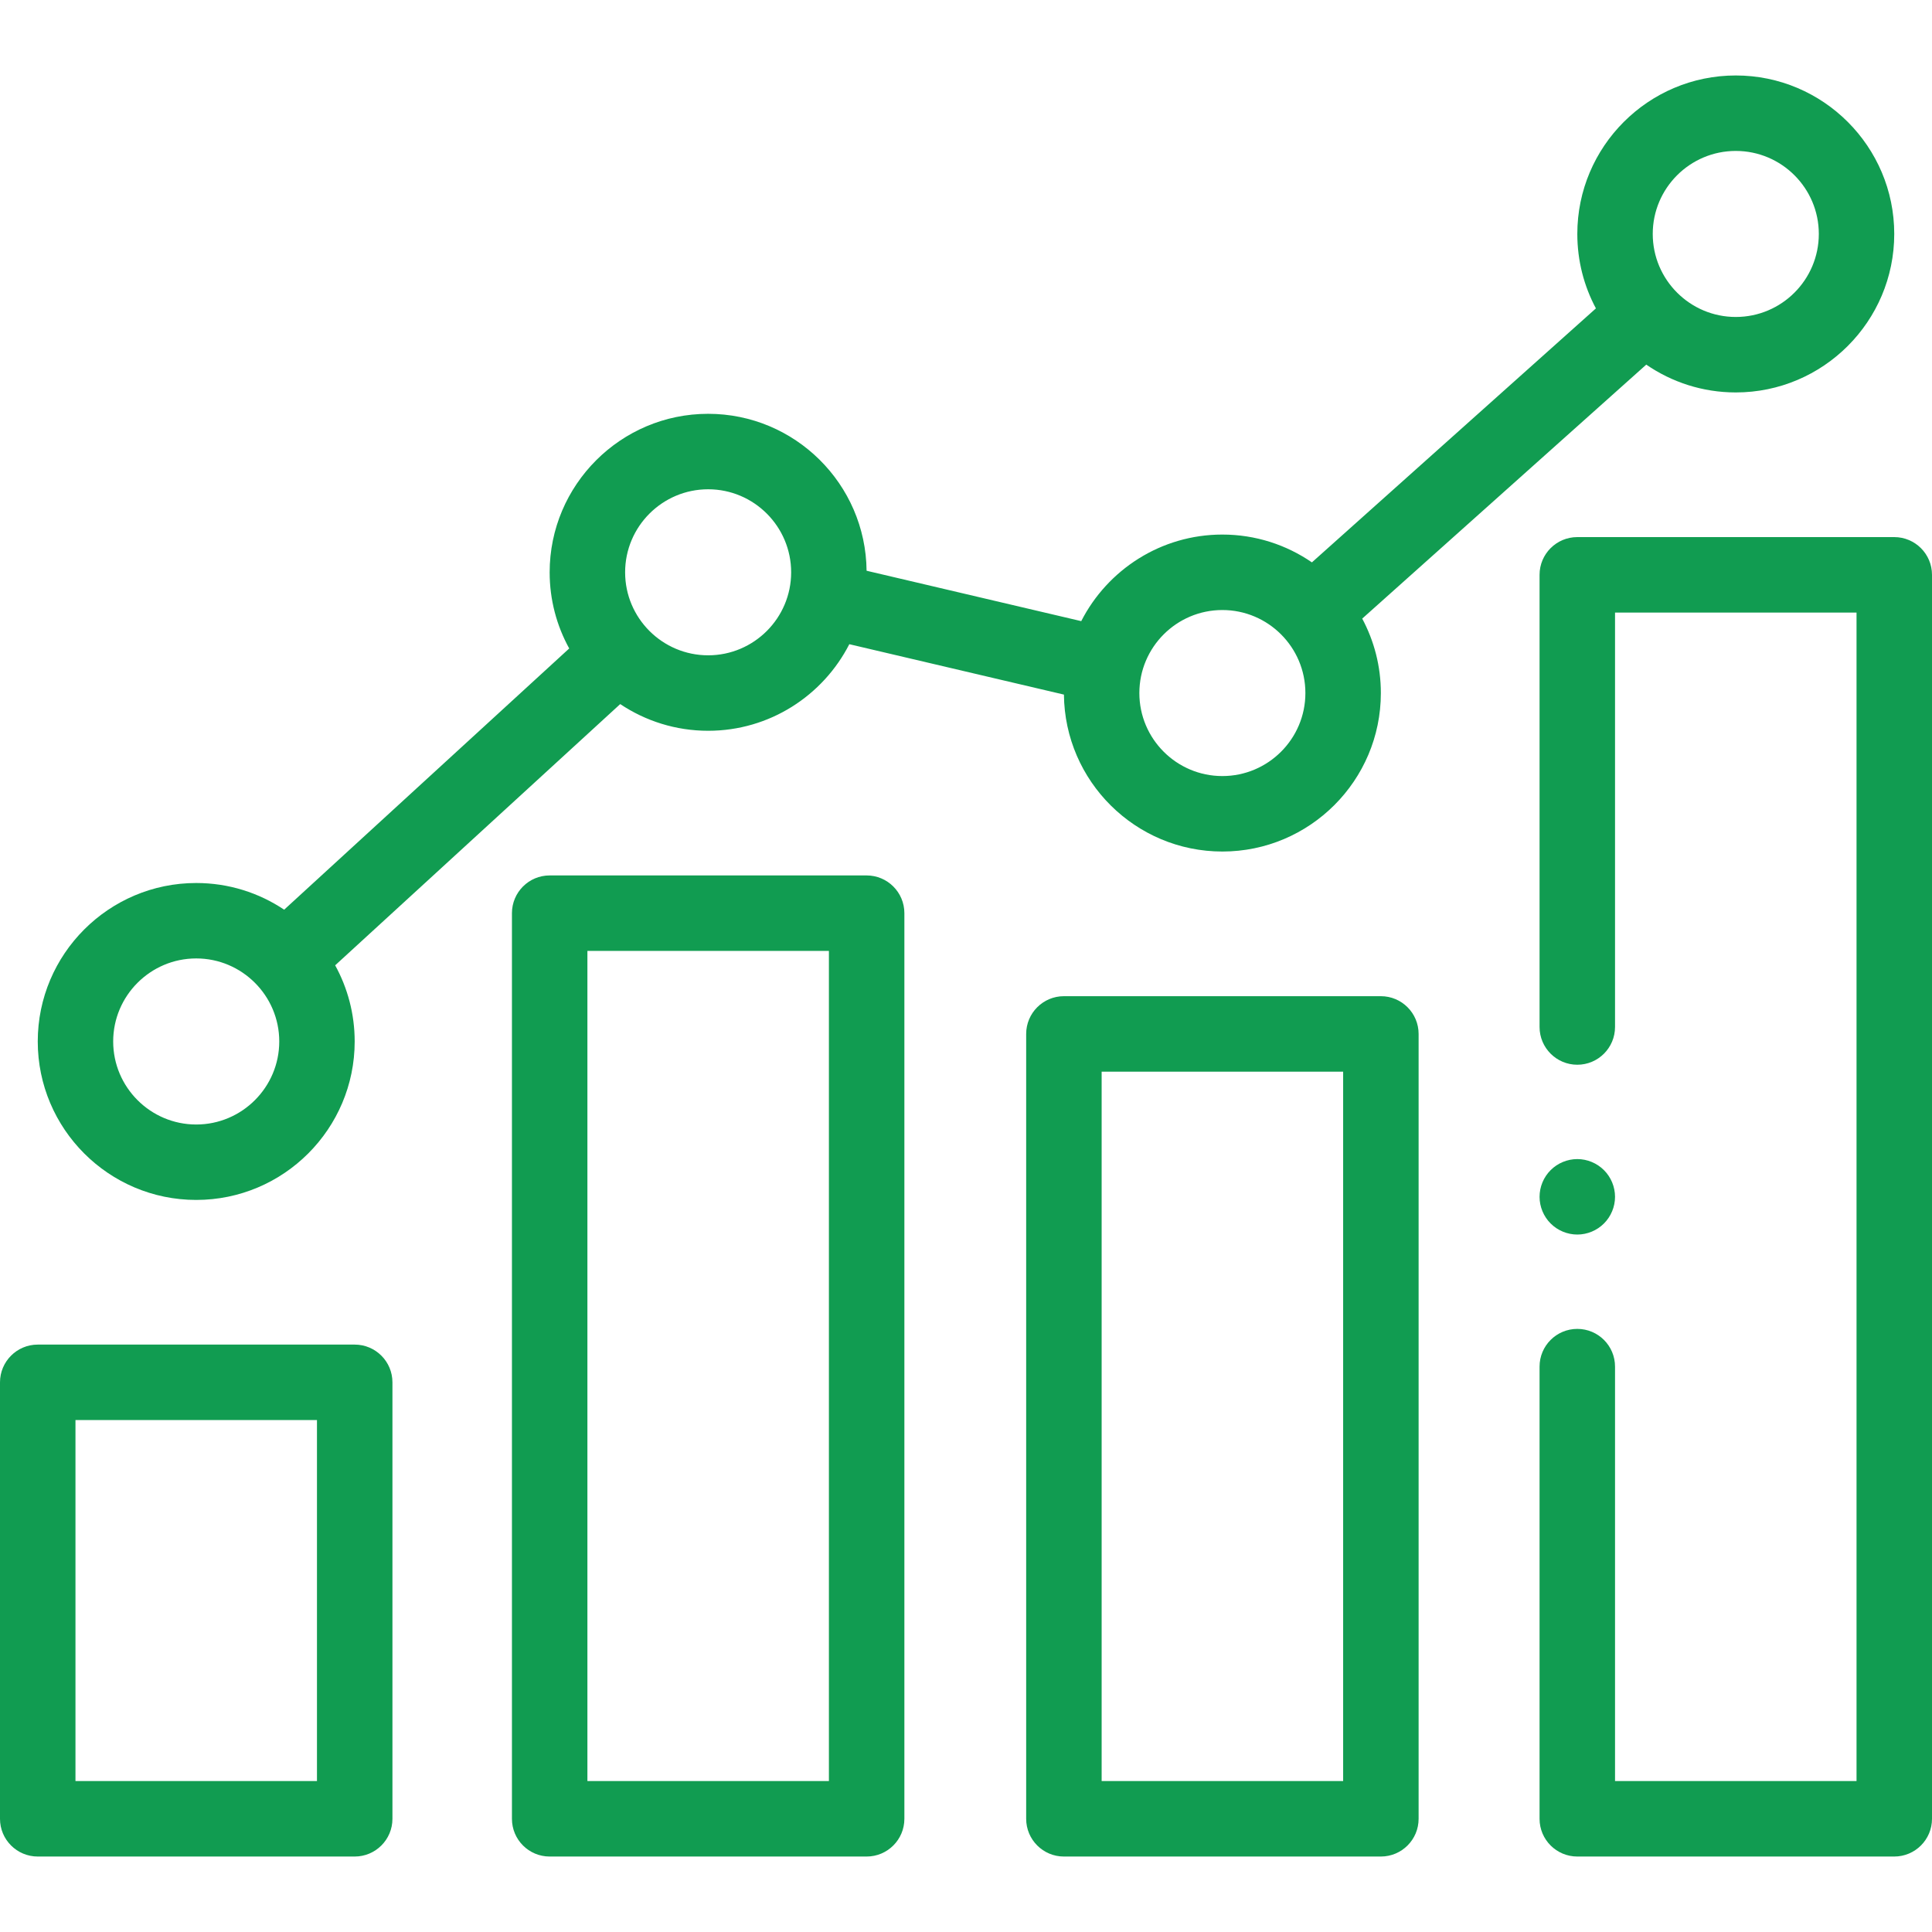 <svg width="48" height="48" viewBox="0 0 48 48" fill="none" xmlns="http://www.w3.org/2000/svg">
<path d="M8.812 33.406H0.938C0.42 33.406 0 33.826 0 34.344V45.188C0 45.705 0.42 46.125 0.938 46.125H8.812C9.33 46.125 9.75 45.705 9.75 45.188V34.344C9.75 33.826 9.33 33.406 8.812 33.406ZM7.875 44.25H1.875V35.281H7.875V44.25Z" fill="#119C51"/>
<path d="M21.531 21.75H13.656C13.138 21.75 12.719 22.17 12.719 22.688V45.188C12.719 45.705 13.138 46.125 13.656 46.125H21.531C22.049 46.125 22.469 45.705 22.469 45.188V22.688C22.469 22.17 22.049 21.75 21.531 21.75ZM20.594 44.25H14.594V23.625H20.594V44.25Z" fill="#119C51"/>
<path d="M34.307 24.75H26.432C25.915 24.75 25.495 25.17 25.495 25.688V45.188C25.495 45.705 25.915 46.125 26.432 46.125H34.307C34.825 46.125 35.245 45.705 35.245 45.188V25.688C35.245 25.17 34.825 24.75 34.307 24.75ZM33.37 44.25H27.37V26.625H33.37V44.25Z" fill="#119C51"/>
<path d="M4.875 29.812C7.046 29.812 8.812 28.046 8.812 25.875C8.812 25.19 8.636 24.545 8.327 23.983L15.409 17.493C16.035 17.911 16.786 18.156 17.594 18.156C19.122 18.156 20.448 17.281 21.101 16.005L26.433 17.257C26.454 19.411 28.211 21.156 30.37 21.156C32.541 21.156 34.307 19.39 34.307 17.219C34.307 16.55 34.139 15.921 33.844 15.369L40.901 9.059C41.534 9.494 42.3 9.75 43.125 9.75C45.296 9.75 47.062 7.984 47.062 5.812C47.062 3.641 45.296 1.875 43.125 1.875C40.954 1.875 39.188 3.641 39.188 5.812C39.188 6.481 39.355 7.11 39.65 7.662L32.594 13.972C31.961 13.537 31.195 13.281 30.369 13.281C28.842 13.281 27.515 14.157 26.863 15.432L21.53 14.18C21.509 12.027 19.752 10.281 17.593 10.281C15.423 10.281 13.656 12.048 13.656 14.219C13.656 14.904 13.832 15.549 14.142 16.111L7.06 22.601C6.434 22.182 5.683 21.938 4.875 21.938C2.704 21.938 0.938 23.704 0.938 25.875C0.938 28.046 2.704 29.812 4.875 29.812ZM43.125 3.75C44.263 3.75 45.188 4.675 45.188 5.812C45.188 6.95 44.263 7.875 43.125 7.875C41.987 7.875 41.062 6.95 41.062 5.812C41.062 4.675 41.987 3.75 43.125 3.75ZM30.369 15.156C31.507 15.156 32.432 16.081 32.432 17.219C32.432 18.356 31.507 19.281 30.369 19.281C29.232 19.281 28.307 18.356 28.307 17.219C28.307 16.081 29.232 15.156 30.369 15.156ZM17.594 12.156C18.731 12.156 19.656 13.081 19.656 14.219C19.656 15.356 18.731 16.281 17.594 16.281C16.456 16.281 15.531 15.356 15.531 14.219C15.531 13.081 16.456 12.156 17.594 12.156ZM4.875 23.812C6.012 23.812 6.938 24.738 6.938 25.875C6.938 27.012 6.012 27.938 4.875 27.938C3.738 27.938 2.812 27.012 2.812 25.875C2.812 24.738 3.738 23.812 4.875 23.812Z" fill="#119C51"/>
<path d="M47.062 13.344H39.188C38.67 13.344 38.25 13.763 38.25 14.281V25.515C38.25 26.033 38.67 26.453 39.188 26.453C39.705 26.453 40.125 26.033 40.125 25.515V15.219H46.125V44.25H40.125V33.953C40.125 33.435 39.705 33.016 39.188 33.016C38.67 33.016 38.25 33.435 38.25 33.953V45.188C38.25 45.705 38.67 46.125 39.188 46.125H47.062C47.58 46.125 48 45.705 48 45.188V14.281C48 13.764 47.58 13.344 47.062 13.344Z" fill="#119C51"/>
<path d="M39.188 30.672C39.434 30.672 39.676 30.572 39.85 30.397C40.025 30.223 40.125 29.981 40.125 29.735C40.125 29.487 40.025 29.246 39.85 29.072C39.676 28.897 39.434 28.797 39.188 28.797C38.941 28.797 38.699 28.897 38.525 29.072C38.35 29.246 38.25 29.487 38.25 29.735C38.25 29.981 38.35 30.223 38.525 30.397C38.699 30.572 38.941 30.672 39.188 30.672Z" fill="#119C51"/>
</svg>
